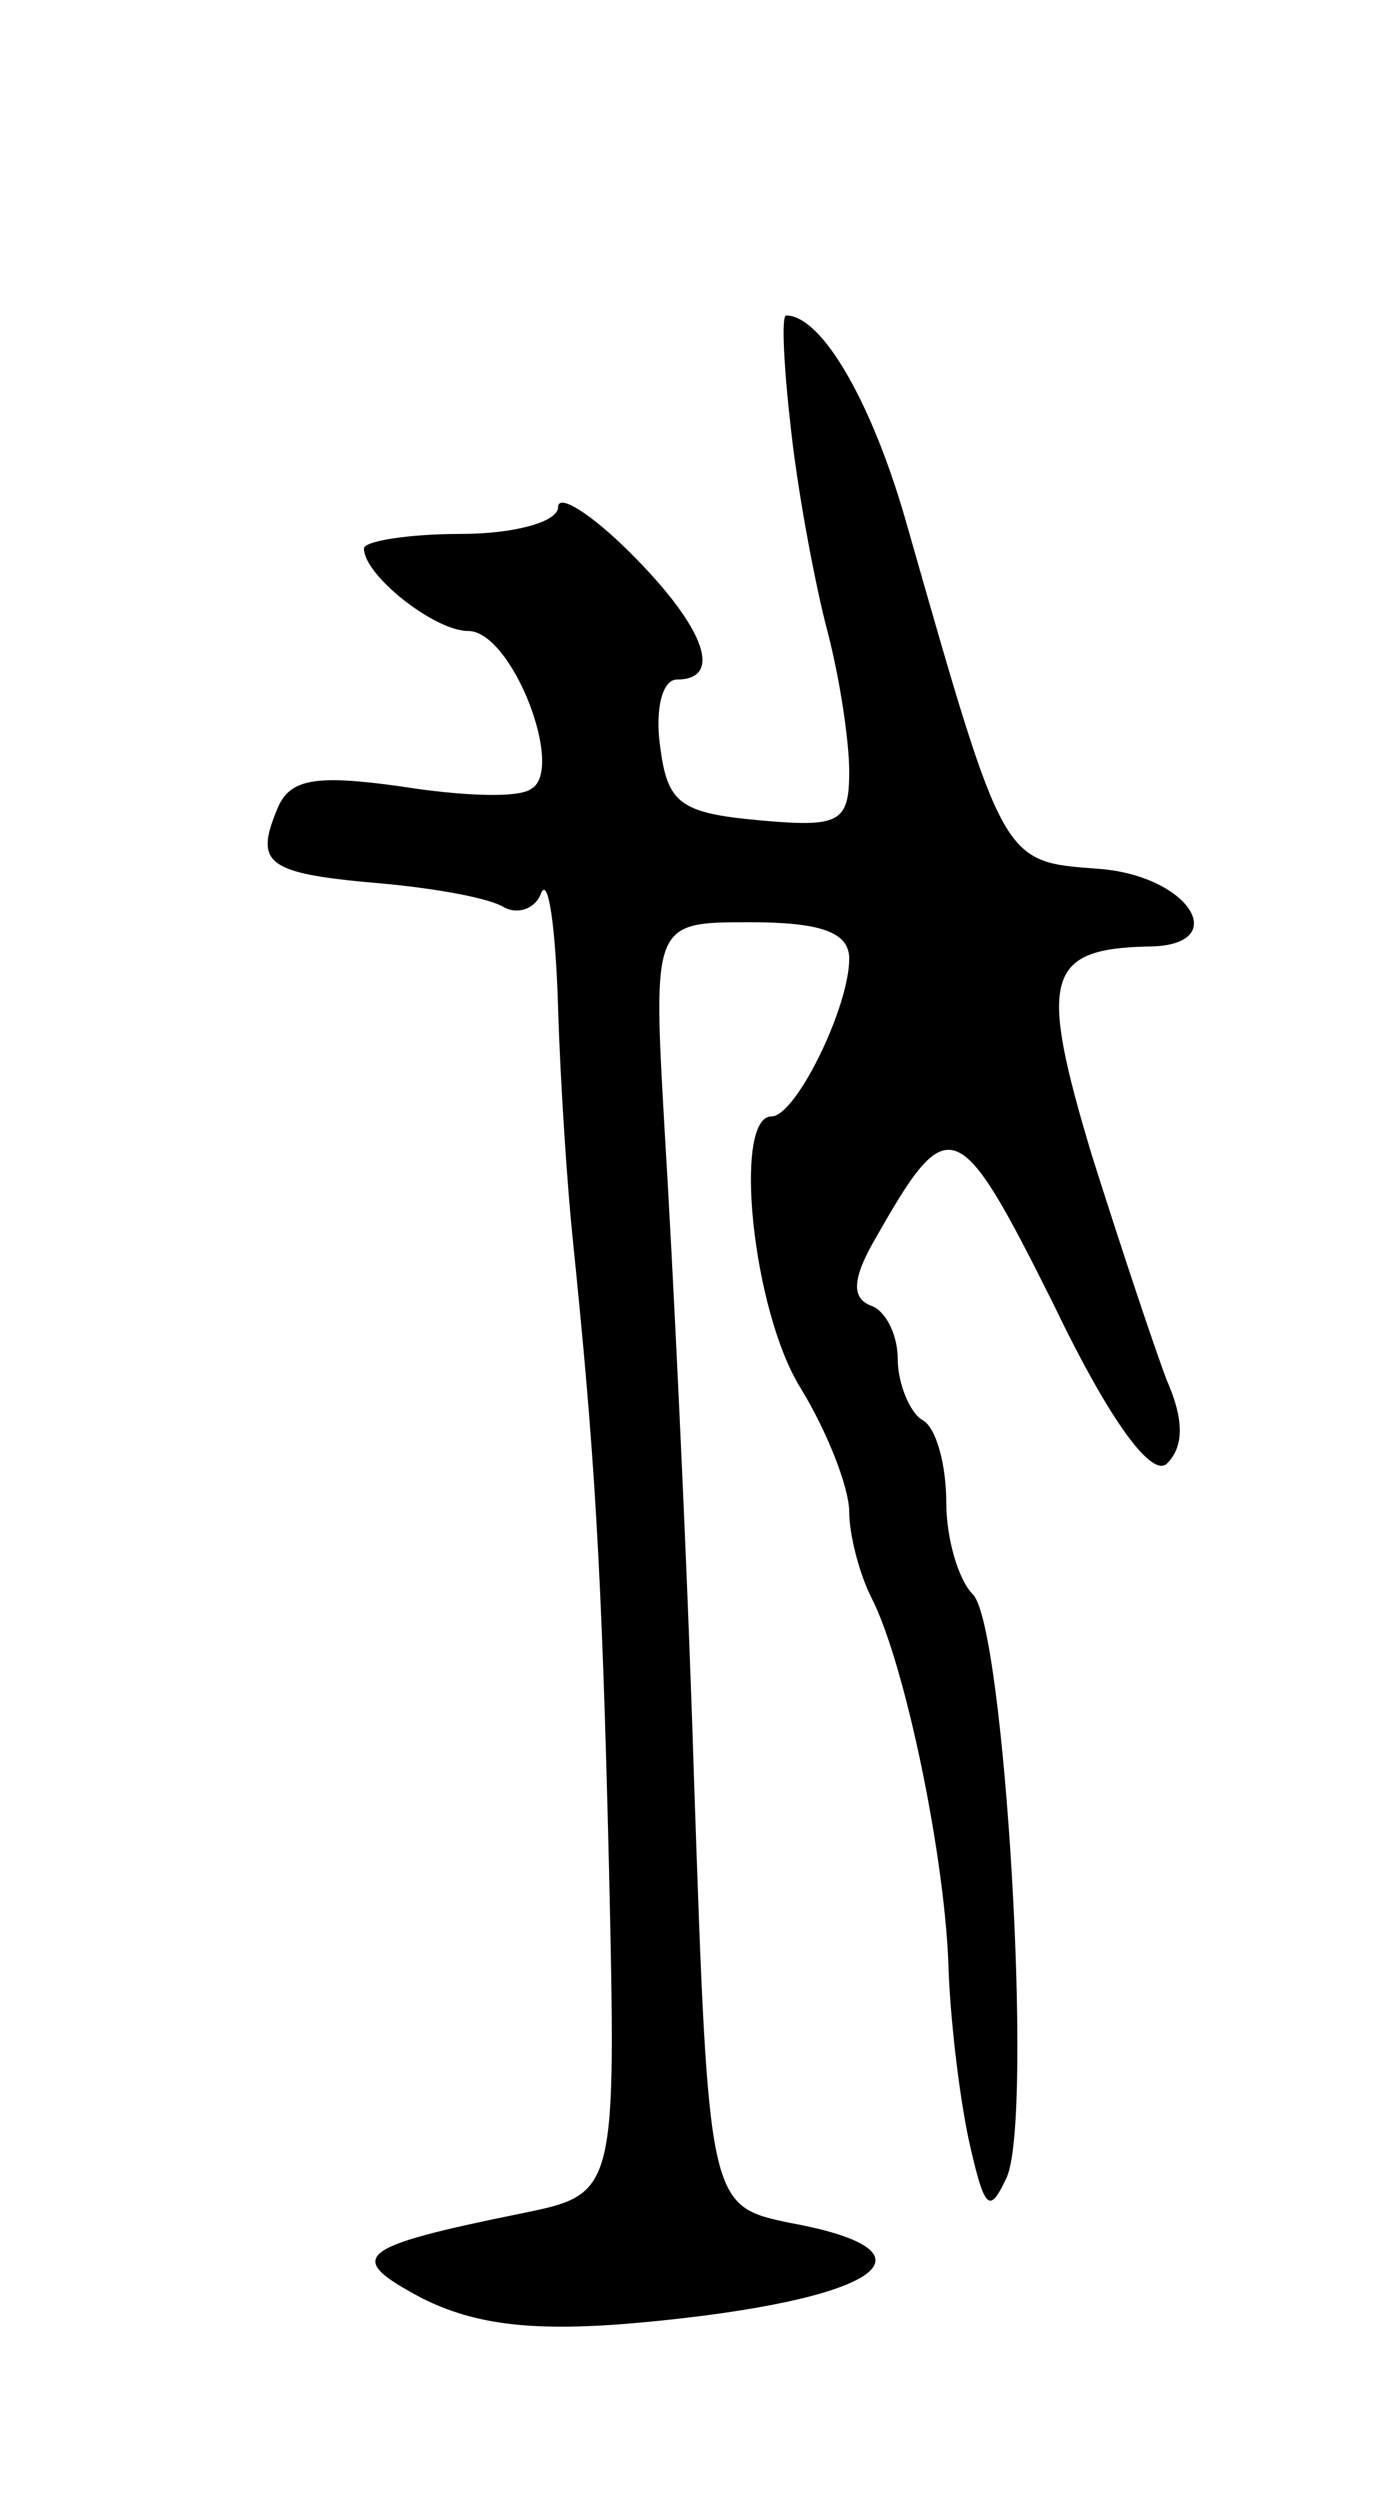 <svg version="1.0" xmlns="http://www.w3.org/2000/svg"
 width="57pt" height="103pt" viewBox="0 0 57 103"
 preserveAspectRatio="xMidYMid meet">
<g transform="translate(0,103) scale(0.1,-0.1)"
fill="#000000" stroke="none">
<path d="M326 853 c3 -27 10 -64 15 -83 5 -19 9 -45 9 -58 0 -21 -4 -23 -37
-20 -33 3 -38 7 -41 31 -2 15 1 27 7 27 19 0 12 21 -19 52 -16 16 -30 25 -30
19 0 -6 -18 -11 -40 -11 -22 0 -40 -3 -40 -6 0 -11 29 -34 43 -34 18 0 40 -57
26 -65 -5 -4 -29 -3 -54 1 -36 5 -46 3 -51 -10 -9 -22 -4 -26 43 -30 22 -2 45
-6 51 -10 6 -3 13 0 15 6 3 7 6 -14 7 -47 1 -33 4 -76 6 -95 9 -88 12 -134 15
-260 3 -134 3 -134 -36 -142 -69 -14 -73 -18 -41 -35 22 -11 46 -14 90 -10 98
9 127 29 62 41 -34 7 -34 7 -40 184 -3 97 -9 216 -12 265 -5 87 -5 87 35 87
29 0 41 -4 41 -15 0 -20 -22 -65 -32 -65 -16 0 -8 -80 12 -112 11 -18 20 -41
20 -51 0 -9 4 -25 9 -35 14 -27 31 -109 32 -155 1 -23 5 -55 9 -72 6 -26 8
-27 15 -12 11 26 -1 227 -14 240 -6 6 -11 23 -11 38 0 15 -4 31 -10 34 -5 3
-10 15 -10 25 0 10 -5 20 -11 22 -8 3 -8 11 2 28 30 53 34 51 73 -27 24 -50
41 -72 47 -66 7 7 7 18 0 34 -5 13 -19 55 -31 93 -22 73 -19 85 23 86 35 0 18
29 -20 32 -40 3 -39 1 -79 141 -14 50 -35 87 -50 87 -2 0 -1 -21 2 -47z"/>
</g>
</svg>
